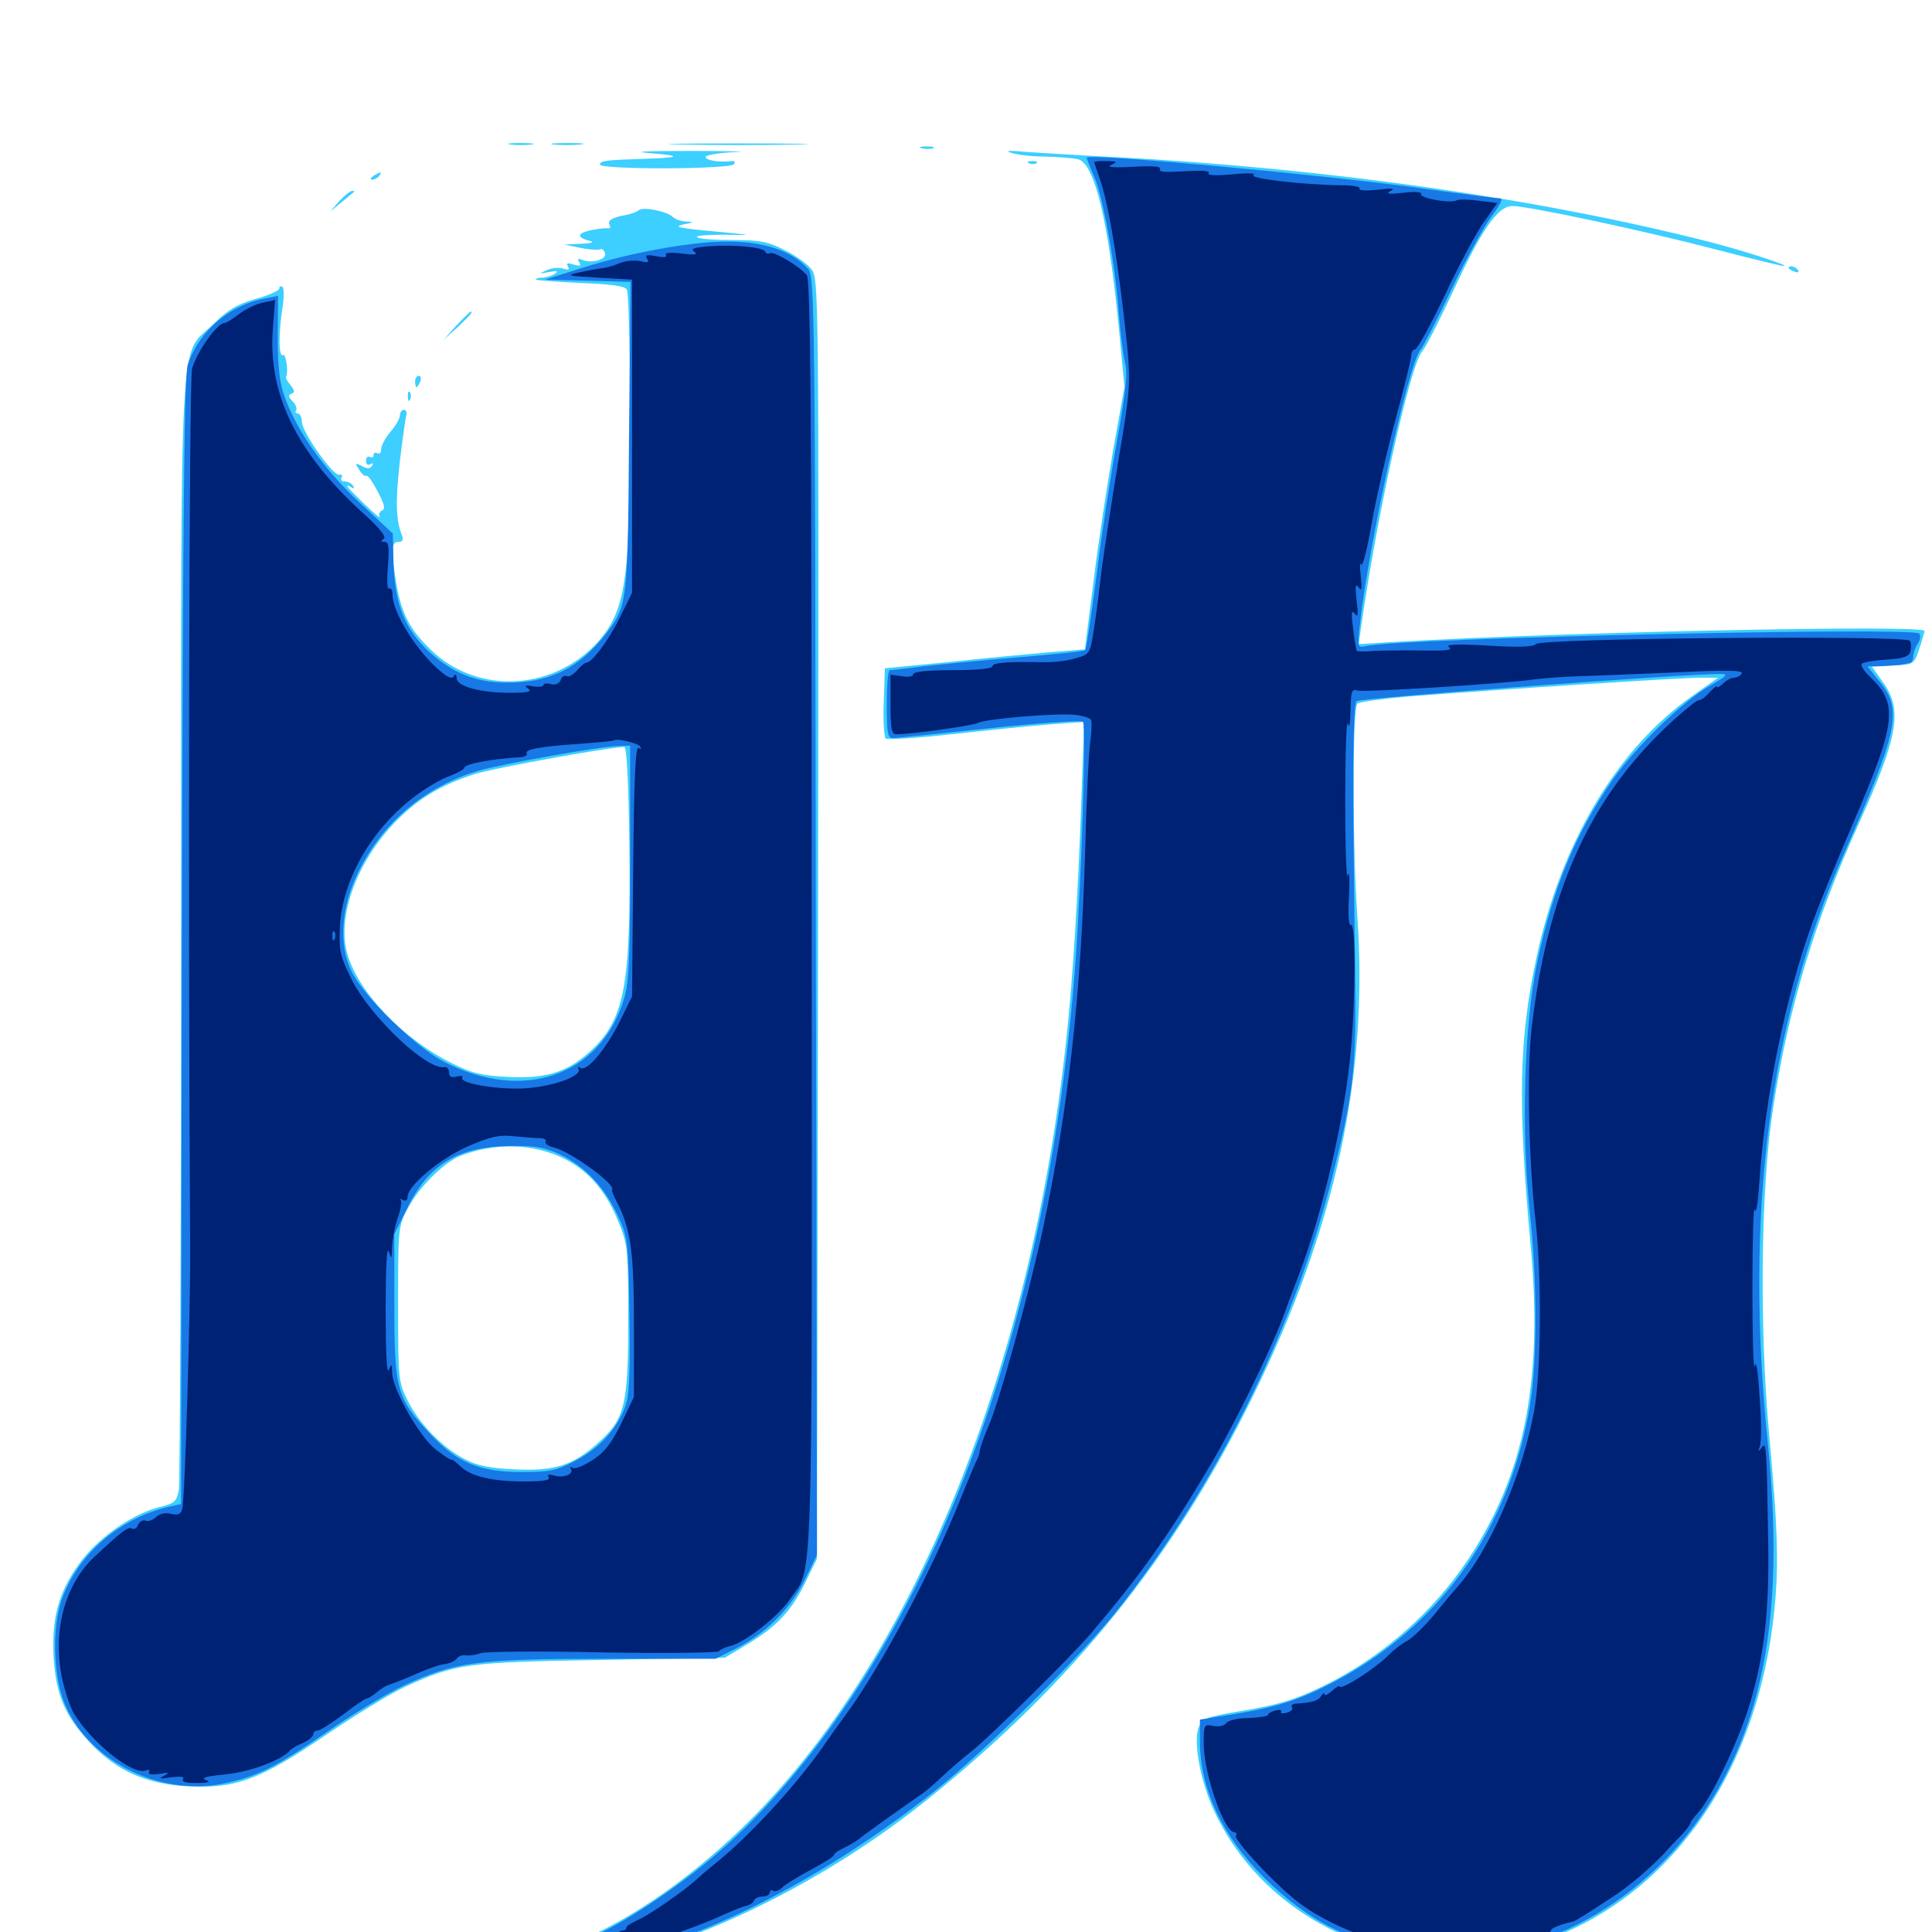 <svg xmlns="http://www.w3.org/2000/svg" viewBox="0 -1000 1000 1000">
	<path fill="#3ccfff" d="M264.258 -925.195C261.133 -925.586 263.672 -925.977 269.531 -925.977C275.391 -925.977 277.93 -925.586 275 -925.195C271.875 -924.805 267.188 -924.805 264.258 -925.195ZM286.523 -925.195C283.203 -925.586 286.523 -925.977 293.945 -925.977C301.562 -925.977 304.297 -925.586 300.195 -925.195C296.289 -924.805 290.039 -924.805 286.523 -925.195ZM353.125 -925.195C336.719 -925.391 349.609 -925.781 381.836 -925.781C414.062 -925.781 427.539 -925.391 411.719 -925.195C395.898 -924.805 369.531 -924.805 353.125 -925.195ZM477.148 -923.242C475.195 -923.828 476.367 -924.219 479.492 -924.219C482.812 -924.219 484.18 -923.828 483.008 -923.242C481.641 -922.852 478.906 -922.852 477.148 -923.242ZM336.914 -920.703C353.516 -919.336 352.148 -918.359 333.008 -917.773C313.477 -917.188 310.547 -916.797 310.547 -914.844C310.547 -912.109 378.32 -912.305 379.883 -915.039C380.664 -916.211 380.078 -916.992 378.711 -916.602C372.461 -915.82 365.234 -916.992 365.234 -918.75C365.234 -919.727 372.07 -920.898 380.469 -921.289C388.672 -921.484 378.906 -921.875 358.398 -921.875C333.008 -921.875 326.172 -921.484 336.914 -920.703ZM523.438 -920.898C526.172 -919.922 533.984 -918.945 541.016 -918.945C548.047 -918.75 555.664 -918.164 558.008 -917.578C566.602 -915.234 573.633 -886.133 579.102 -830.469L582.031 -799.805L576.172 -766.992C573.047 -749.023 568.359 -718.359 566.016 -699.023L561.523 -663.867L541.992 -662.305C531.25 -661.328 508.008 -659.18 490.234 -657.227L458.008 -654.102L457.422 -636.719C457.031 -627.148 457.617 -618.555 458.398 -617.773C459.18 -616.992 474.414 -617.969 492.188 -619.922C509.961 -621.875 532.617 -624.219 542.773 -625L561.133 -626.367L559.766 -587.5C558.008 -535.938 555.078 -489.844 551.562 -458.789C533.203 -293.164 475 -148.047 392.969 -62.695C352.539 -20.898 304.492 8.789 271.484 12.305C257.812 13.672 253.906 15.625 257.227 18.945C258.789 20.508 264.844 21.289 273.828 21.094C331.836 19.531 415.039 -16.406 479.492 -68.164C554.688 -128.32 607.812 -194.141 648.438 -277.148C691.211 -364.062 708.398 -443.75 702.539 -525.781C700 -562.305 700 -633.203 702.539 -635.742C703.516 -636.719 715.234 -638.281 728.516 -639.453C773.047 -642.969 869.922 -649.219 879.688 -649.219H889.258L875.781 -639.648C836.914 -612.305 808.008 -563.672 795.312 -504.492C786.133 -462.109 785.547 -428.906 792.188 -356.25C798.828 -285.156 789.062 -236.328 759.57 -192.383C741.992 -166.016 716.211 -143.164 687.695 -128.711C671.484 -120.508 662.891 -117.773 641.602 -114.258C623.438 -111.133 621.875 -110.352 620.312 -105.469C617.578 -98.047 621.484 -77.539 628.516 -62.5C643.75 -29.883 672.266 -5.273 708.984 7.031C727.148 13.086 760.156 14.453 779.883 10.156C854.883 -6.641 907.617 -72.656 917.969 -162.695C920.898 -187.695 920.312 -207.227 915.82 -256.25C910.547 -313.281 911.328 -385.156 917.773 -426.562C925.781 -478.516 939.062 -522.656 961.914 -573.242C982.617 -618.945 984.961 -632.617 974.609 -646.875L968.945 -654.883L979.688 -655.469C990.43 -656.055 990.625 -656.055 993.359 -663.867C994.727 -668.164 996.094 -672.461 996.094 -673.438C996.094 -676.758 809.18 -672.852 722.266 -667.773L703.32 -666.602L704.297 -674.023C712.695 -733.594 729.688 -810.352 736.133 -818.164C738.086 -820.312 744.922 -833.984 751.758 -848.438C766.797 -881.055 775.195 -893.359 782.812 -893.359C791.016 -893.359 849.805 -880.859 888.086 -870.898C906.836 -866.016 922.852 -862.109 923.438 -862.305C926.367 -862.5 902.344 -870.312 884.766 -874.805C796.68 -897.266 687.109 -912.891 576.172 -918.75C556.25 -919.727 535.156 -921.094 529.297 -921.484C521.875 -922.266 520.117 -921.875 523.438 -920.898ZM532.812 -915.43C531.25 -916.016 531.836 -916.602 533.984 -916.602C536.133 -916.797 537.305 -916.211 536.523 -915.625C535.938 -915.039 534.18 -914.844 532.812 -915.43ZM193.359 -908.984C191.602 -907.812 191.406 -907.031 192.773 -907.031C193.945 -907.031 195.703 -908.008 196.289 -908.984C197.852 -911.328 197.07 -911.328 193.359 -908.984ZM175.586 -895.898L170.898 -890.43L176.758 -895.312C180.078 -898.047 183.008 -900.391 183.398 -900.781C183.789 -900.977 183.398 -901.172 182.227 -901.172C181.25 -901.172 178.32 -898.828 175.586 -895.898ZM330.664 -891.211C329.883 -890.43 326.758 -889.258 323.828 -888.672C316.797 -887.5 314.062 -885.742 315.625 -883.398C316.211 -882.227 315.625 -881.641 314.258 -881.836C312.695 -882.031 308.594 -881.445 305.078 -880.664C298.438 -879.102 298.633 -876.953 305.664 -875.195C307.812 -874.609 305.664 -874.023 300.781 -873.828L291.992 -873.438L300.586 -871.68C305.273 -870.703 309.766 -870.508 310.547 -870.898C311.523 -871.484 312.5 -870.703 313.086 -869.141C314.453 -865.82 306.641 -863.477 301.562 -865.43C299.219 -866.406 298.633 -866.016 299.805 -864.258C300.977 -862.305 300.195 -862.109 296.875 -863.086C293.75 -864.062 292.969 -863.867 293.945 -862.109C294.922 -860.352 294.336 -860.156 291.602 -860.938C289.453 -861.719 285.547 -861.328 283.008 -860.156C278.711 -858.203 278.711 -858.203 284.18 -859.18C288.477 -859.961 289.258 -859.766 287.109 -858.203C285.547 -857.227 282.422 -856.25 280.469 -856.25C278.32 -856.25 277.148 -855.859 277.539 -855.273C278.125 -854.883 288.477 -854.102 300.586 -853.516C316.406 -852.93 323.242 -851.953 324.414 -850.195C326.562 -846.68 326.562 -736.719 324.414 -710.547C322.461 -687.5 318.164 -676.367 307.227 -665.43C284.18 -642.383 247.07 -641.211 224.023 -662.695C212.305 -673.633 207.812 -682.227 205.078 -698.242C202.344 -715.625 202.539 -719.531 206.25 -719.531C208.398 -719.531 208.984 -720.508 208.008 -723.047C204.883 -730.859 204.688 -740.43 206.836 -760.156C208.203 -771.68 209.766 -782.617 210.156 -784.57C210.742 -786.328 210.352 -787.891 209.18 -787.891C208.008 -787.891 207.031 -786.719 207.031 -785.156C207.031 -783.594 204.883 -779.688 202.148 -776.562C199.414 -773.242 197.266 -769.336 197.266 -767.383C197.266 -765.625 196.484 -764.844 195.312 -765.43C194.336 -766.016 193.359 -765.625 193.359 -764.453C193.359 -763.281 192.578 -762.891 191.406 -763.477C190.43 -764.062 189.453 -763.281 189.453 -761.523C189.453 -759.57 190.43 -758.984 191.797 -759.766C193.164 -760.547 193.359 -760.352 192.578 -758.984C191.602 -757.227 190.039 -757.227 187.305 -758.789C183.789 -760.547 183.594 -760.352 185.938 -756.836C187.109 -754.688 188.867 -753.32 189.648 -753.711C190.234 -754.297 192.969 -750.586 195.508 -745.508C199.023 -739.062 199.609 -736.328 197.656 -735.742C196.484 -735.156 195.898 -733.789 196.484 -732.617C197.266 -731.25 193.75 -734.18 188.672 -739.062C179.688 -747.656 177.539 -750.391 182.031 -747.656C183.398 -746.875 183.594 -747.07 182.812 -748.438C182.031 -749.805 180.078 -750.781 178.516 -750.781C176.953 -750.781 176.172 -751.758 176.758 -752.734C177.539 -753.906 176.953 -754.492 175.586 -754.297C172.461 -753.516 156.445 -776.172 156.25 -781.641C156.25 -783.984 155.273 -785.938 154.102 -785.938C153.125 -785.938 152.539 -786.719 153.32 -787.695C153.906 -788.672 152.93 -790.82 151.367 -792.383C149.219 -794.727 149.023 -795.508 150.977 -796.289C152.734 -796.875 152.539 -797.852 150.391 -800.586C148.828 -802.539 147.656 -804.492 148.047 -804.883C149.414 -806.836 148.047 -817.188 146.484 -816.211C144.141 -814.844 144.141 -827.539 146.289 -841.211C147.07 -846.289 147.07 -850.977 146.094 -851.562C145.312 -852.148 144.531 -851.758 144.531 -850.586C144.531 -849.609 139.062 -847.07 132.422 -845.312C122.852 -842.578 118.164 -839.844 110.156 -832.031C92.383 -814.648 93.75 -840.039 93.75 -518.555C93.75 -363.281 93.164 -233.008 92.578 -229.102C91.406 -222.656 90.625 -221.875 81.836 -219.727C67.773 -216.016 50.195 -203.516 41.016 -190.625C30.273 -175.781 26.758 -162.5 27.734 -142.578C28.906 -122.852 33.594 -111.719 46.875 -97.656C60.352 -83.398 75.781 -76.562 97.07 -75.391C121.68 -74.023 134.766 -78.906 168.359 -101.758C183.594 -112.109 202.148 -123.438 209.766 -126.953C235.938 -138.867 241.016 -139.648 311.133 -140.82L375.195 -141.992L386.328 -148.633C401.953 -158.008 409.375 -165.82 416.602 -180.469L422.852 -193.164L423.438 -524.414C423.828 -853.711 423.828 -855.664 419.922 -860.742C417.773 -863.477 411.523 -867.969 405.859 -870.703C397.266 -875 393.164 -875.781 378.711 -875.781C369.336 -875.781 361.133 -876.367 360.742 -877.344C360.156 -878.125 366.992 -878.516 375.586 -878.516C390.625 -878.125 390.234 -878.32 369.141 -880.273C351.953 -881.836 348.242 -882.617 353.516 -883.789C358.984 -884.766 359.375 -885.156 355.469 -885.352C352.539 -885.352 349.414 -886.523 348.242 -887.695C345.312 -890.625 332.617 -893.164 330.664 -891.211ZM354.883 -874.609C355.664 -875.195 354.492 -875.781 352.344 -875.586C350.195 -875.586 349.609 -875 351.172 -874.414C352.539 -873.828 354.297 -874.023 354.883 -874.609ZM343.164 -872.656C343.945 -873.242 342.773 -873.828 340.625 -873.633C338.477 -873.633 337.891 -873.047 339.453 -872.461C340.82 -871.875 342.578 -872.07 343.164 -872.656ZM323.633 -868.75C324.414 -869.336 323.242 -869.922 321.094 -869.727C318.945 -869.727 318.359 -869.141 319.922 -868.555C321.289 -867.969 323.047 -868.164 323.633 -868.75ZM325.781 -562.109C326.562 -488.867 323.242 -471.875 305.078 -455.469C293.359 -444.922 282.422 -441.602 262.891 -442.578C249.609 -443.164 244.141 -444.531 233.984 -449.609C208.398 -462.305 185.156 -486.719 179.688 -506.641C174.414 -525.977 184.766 -553.906 204.492 -574.414C216.016 -586.328 227.539 -593.359 245.312 -599.219C255.469 -602.539 319.727 -614.062 323.242 -613.281C324.414 -612.891 325.391 -593.75 325.781 -562.109ZM292.578 -400C305.273 -393.359 314.062 -383.008 320.508 -366.602C324.805 -356.055 325.195 -352.344 325.195 -317.188C325.195 -273.047 323.438 -265.625 310.156 -253.711C296.875 -241.602 287.5 -238.477 266.797 -239.453C253.32 -240.039 246.875 -241.406 240.625 -244.727C229.102 -250.586 216.797 -263.281 210.938 -275.195C206.25 -284.57 206.055 -286.328 206.055 -325C206.055 -364.648 206.055 -365.234 211.328 -375C216.992 -385.547 229.492 -398.047 237.891 -401.562C256.055 -408.789 276.367 -408.203 292.578 -400ZM925.781 -861.328C925.781 -862.891 929.492 -862.109 930.664 -860.156C931.25 -858.984 930.469 -858.789 928.906 -859.375C927.148 -859.961 925.781 -860.938 925.781 -861.328ZM236.133 -831.445L229.492 -824.023L236.914 -830.664C243.555 -837.109 245.117 -838.672 243.555 -838.672C243.164 -838.672 239.844 -835.352 236.133 -831.445ZM214.844 -802.539C214.844 -800.977 215.234 -799.609 215.625 -799.609C216.016 -799.609 216.797 -800.977 217.578 -802.539C218.164 -804.102 217.773 -805.469 216.797 -805.469C215.625 -805.469 214.844 -804.102 214.844 -802.539ZM211.133 -794.531C211.133 -792.383 211.719 -791.797 212.305 -793.359C212.891 -794.727 212.695 -796.484 212.109 -797.07C211.523 -797.852 210.938 -796.68 211.133 -794.531Z"/>
	<path fill="#1878e5" d="M562.5 -918.359C562.5 -917.773 564.258 -913.281 566.406 -908.398C570.898 -898.242 577.344 -862.891 579.102 -837.695C579.883 -828.125 581.25 -816.797 582.227 -812.695C583.789 -807.031 582.812 -798.242 578.32 -772.656C575 -754.688 570.117 -723.047 567.578 -702.148C564.844 -681.445 562.305 -664.062 561.719 -663.477C561.328 -662.891 545.703 -661.328 526.953 -659.766C508.398 -658.203 486.133 -656.055 477.539 -655.078C468.945 -653.906 461.328 -653.125 460.547 -653.125C459.57 -653.125 458.984 -645.312 458.984 -635.547C458.984 -620.703 459.375 -617.969 462.109 -617.969C463.867 -617.969 486.328 -620.312 512.109 -623.047C538.086 -625.781 559.766 -627.344 560.547 -626.367C562.305 -624.609 559.766 -544.531 556.641 -501.758C543.359 -322.852 488.477 -168.945 403.516 -72.852C383.203 -49.609 362.5 -31.836 336.328 -14.453C312.305 1.562 292.188 10.156 272.461 13.477C252.93 16.406 254.688 19.727 275.586 19.531C333.203 18.945 414.258 -17.383 485.352 -74.219C510.938 -94.727 558.203 -141.602 576.953 -164.844C628.711 -229.492 668.945 -309.961 689.258 -389.453C700.977 -435.938 702.148 -446.289 701.367 -500.781C700 -594.922 700.195 -635.352 702.148 -637.109C703.711 -638.672 874.023 -651.367 890.625 -651.172C894.727 -651.172 893.75 -650 885.156 -645.117C870.898 -637.109 846.289 -613.086 834.375 -595.898C815.234 -567.969 803.906 -540.43 795.703 -502.148C788.867 -469.922 787.305 -415.039 791.797 -373.047C795.703 -336.914 795.703 -296.289 791.992 -273.242C781.25 -206.836 743.164 -154.883 684.375 -126.367C668.164 -118.555 657.031 -115.43 628.516 -111.133L621.094 -109.961V-98.633C621.094 -74.219 632.617 -49.609 654.297 -28.125C677.344 -5.273 701.172 6.641 733.594 11.133C789.062 18.945 849.219 -11.523 883.398 -64.453C914.062 -111.719 923.438 -168.75 915.039 -252.734C902.93 -371.484 915.43 -469.727 954.102 -557.422C982.617 -621.875 984.766 -632.422 973.047 -647.07L966.602 -655.078L974.609 -655.273C978.906 -655.469 983.398 -655.859 984.375 -656.055C985.547 -656.25 987.305 -656.641 988.281 -656.836C989.453 -656.836 990.234 -658.398 990.234 -659.961C990.234 -661.523 991.211 -664.648 992.578 -666.797C993.945 -668.75 994.336 -671.289 993.359 -672.07C989.844 -675.586 725.195 -669.727 707.227 -665.625C702.539 -664.648 702.539 -664.648 703.906 -676.953C708.203 -717.383 729.102 -812.305 735.352 -819.141C736.719 -820.703 743.945 -834.766 751.367 -850.391C758.789 -866.016 768.164 -882.812 772.07 -888.086C775.977 -893.164 778.125 -897.266 776.758 -897.266C775.391 -897.266 754.883 -899.805 731.445 -903.125C676.172 -910.352 562.5 -920.703 562.5 -918.359ZM358.984 -873.828C339.453 -871.484 317.383 -866.602 298.828 -860.547L282.227 -855.273L304.297 -854.688L326.367 -854.102L325.586 -774.609C325 -688.281 324.805 -686.523 313.867 -672.266C300 -654.102 283.984 -646.289 261.523 -646.68C245.898 -646.875 234.18 -651.758 222.07 -662.695C209.766 -674.023 204.492 -687.109 203.711 -707.422L203.32 -723.828L185.742 -740.234C167.188 -757.617 153.711 -776.953 147.266 -794.727C144.727 -801.953 143.75 -809.961 143.75 -825.586L143.945 -846.875L137.109 -845.508C118.945 -842.188 103.125 -828.711 97.266 -811.523C95.312 -806.055 94.727 -738.477 94.141 -513.086L93.75 -221.484L88.281 -220.312C62.109 -214.453 40.234 -195.703 31.836 -171.68C26.953 -157.617 27.539 -133.789 33.008 -119.336C44.531 -89.648 80.859 -70.508 114.258 -76.562C132.227 -80.078 141.602 -84.57 168.945 -103.32C182.422 -112.695 200.586 -123.633 209.375 -127.734C235.547 -139.844 247.266 -141.406 313.086 -141.406H370.312L380.469 -146.484C396.094 -154.297 409.18 -167.188 416.406 -182.031L422.852 -195.117L422.266 -525.977C421.875 -837.305 421.68 -857.227 418.359 -860.742C407.422 -872.852 387.109 -877.344 358.984 -873.828ZM326.172 -553.906C326.172 -504.688 325.586 -491.797 323.047 -483.203C311.133 -443.164 270.703 -429.102 229.492 -450.586C214.648 -458.398 187.695 -484.766 181.836 -497.461C175.195 -511.328 176.562 -530.469 185.352 -548.438C198.047 -574.414 220.312 -593.164 248.047 -601.172C260.547 -604.688 310.352 -613.672 319.922 -613.867L326.172 -614.062ZM290.039 -402.344C302.734 -396.289 312.891 -385.547 319.727 -370.898C325 -359.57 325.195 -358.008 325.781 -320.898C326.367 -296.875 325.781 -279.688 324.414 -274.609C321.094 -262.305 310.938 -250.586 297.852 -243.945C287.695 -238.672 284.57 -238.086 269.727 -238.086C248.242 -238.086 236.523 -242.969 222.656 -257.812C205.469 -275.977 204.102 -280.859 204.102 -324.023V-361.133L210.547 -374.219C221.875 -397.461 237.109 -406.641 264.648 -406.836C277.148 -407.031 282.227 -406.055 290.039 -402.344Z"/>
	<path fill="#002274" d="M566.406 -916.016C566.406 -915.625 567.773 -911.719 569.336 -907.227C573.242 -895.898 577.539 -872.07 581.445 -838.672C585.742 -801.562 585.742 -802.539 578.711 -760.547C575.391 -740.625 571.68 -716.016 570.312 -705.859C569.141 -695.703 567.383 -681.445 566.211 -674.414C564.258 -661.719 564.062 -661.328 557.031 -659.375C553.125 -658.008 545.898 -657.227 541.016 -657.227C521.094 -657.617 513.672 -657.031 513.672 -655.078C513.672 -653.906 505.664 -653.125 493.164 -653.125C480.078 -653.125 472.656 -652.344 472.656 -650.977C472.656 -649.805 470.117 -649.414 466.797 -650L460.938 -650.781V-635.352C460.938 -622.461 461.523 -619.922 464.062 -619.922C471.875 -619.922 503.32 -624.414 506.055 -625.781C509.961 -627.93 545.117 -630.859 555.664 -630.078C559.961 -629.688 563.867 -628.516 564.648 -627.539C565.234 -626.367 565.039 -621.094 564.258 -615.43C563.477 -609.766 562.305 -585.352 561.719 -560.938C559.57 -485.547 553.125 -426.758 539.844 -364.062C532.227 -328.906 517.383 -274.805 511.523 -261.523C509.57 -257.031 507.617 -251.562 507.227 -249.609C507.031 -247.656 506.25 -245.117 505.469 -243.945C504.883 -242.969 500.977 -233.594 496.875 -223.438C482.227 -186.914 456.836 -138.867 438.672 -113.672C434.18 -107.617 429.297 -100.781 427.734 -98.438C414.453 -78.711 389.648 -51.367 372.461 -37.305C367.383 -33.203 362.305 -28.906 360.938 -27.539C354.688 -21.68 336.328 -8.984 330.664 -6.445C327.148 -4.883 324.219 -3.125 324.219 -2.344C324.219 -1.367 323.438 -0.781 322.266 -0.781C321.289 -0.781 316.211 1.953 311.133 5.078L301.758 11.133L313.477 10.156C324.805 9.375 356.641 -0.586 375 -9.18C379.883 -11.328 385.156 -13.477 386.719 -13.672C388.281 -14.062 389.844 -15.234 390.234 -16.211C390.625 -17.383 392.578 -18.359 394.727 -18.359C396.68 -18.359 398.438 -19.336 398.438 -20.508C398.438 -21.484 399.219 -22.07 400.195 -21.289C401.172 -20.703 403.32 -21.484 404.883 -23.047C406.445 -24.609 413.086 -28.711 419.727 -32.227C426.172 -35.742 431.641 -39.062 431.641 -39.844C431.641 -40.625 433.789 -42.188 436.523 -43.359C439.258 -44.727 442.578 -46.68 443.945 -47.656C446.094 -49.609 467.578 -64.844 477.148 -71.484C479.297 -72.852 484.18 -77.148 488.086 -80.859C491.992 -84.57 498.438 -90.039 502.148 -92.969C510.352 -99.023 554.492 -142.578 564.453 -154.297C589.844 -184.18 604.102 -204.102 624.805 -238.867C637.695 -260.156 656.641 -298.828 663.672 -317.188C665.82 -323.047 669.727 -333.594 672.461 -340.625C684.766 -372.852 696.289 -422.461 699.219 -456.641C701.758 -484.961 701.758 -522.852 699.219 -521.289C698.047 -520.508 697.656 -526.172 698.242 -536.328C698.633 -545.312 698.438 -550 697.656 -546.875C696.875 -543.555 696.289 -560.938 696.289 -585.352C696.289 -609.766 696.875 -627.734 697.656 -625.391C698.438 -622.656 698.828 -625.195 699.023 -632.227C699.219 -642.188 699.609 -643.555 702.734 -642.578C706.055 -641.602 778.711 -646.094 794.922 -648.438C799.805 -649.023 809.961 -649.805 817.383 -650C825 -650.195 847.266 -651.172 866.992 -651.953C893.75 -653.32 902.539 -653.125 901.562 -651.367C900.781 -650.195 899.023 -649.219 897.461 -649.219C896.094 -649.219 893.359 -647.852 891.797 -646.094C890.039 -644.531 888.672 -643.75 888.672 -644.531C888.672 -645.312 887.109 -643.945 884.961 -641.797C883.008 -639.453 880.469 -637.5 879.102 -637.5C877.93 -637.5 869.922 -630.859 861.523 -622.852C822.07 -585.156 800.781 -536.914 792.773 -467.773C790.234 -445.508 791.211 -399.609 794.922 -366.992C798.047 -338.281 797.656 -290.039 794.141 -270.117C788.086 -236.523 770.703 -196.68 753.906 -178.125C752.344 -176.367 747.07 -170.117 742.188 -164.062C737.305 -158.203 731.25 -152.344 728.516 -150.781C725.781 -149.414 721.484 -146.094 718.75 -143.359C711.719 -136.133 693.359 -124.609 693.359 -127.148C693.359 -127.734 691.602 -126.758 689.453 -124.805C687.305 -122.852 685.547 -122.07 685.547 -123.047C685.547 -124.023 684.766 -123.633 683.789 -122.07C682.227 -119.531 679.102 -118.75 670.312 -118.164C668.945 -117.969 668.164 -117.188 668.75 -116.211C669.336 -115.234 668.164 -114.062 666.016 -113.477C663.867 -112.891 662.5 -113.281 663.086 -114.062C663.672 -114.844 662.305 -115.234 660.156 -114.648C658.008 -114.062 656.25 -113.086 656.25 -112.305C656.25 -111.719 651.758 -110.938 646.289 -110.742C640.625 -110.742 635.547 -109.375 634.766 -108.203C633.789 -106.836 631.055 -106.055 628.125 -106.641C623.242 -107.617 623.047 -107.422 623.047 -97.461C623.047 -82.031 633.594 -51.562 639.062 -51.562C640.039 -51.562 640.234 -50.781 639.648 -49.609C639.062 -48.633 646.289 -39.844 655.664 -30.273C669.727 -16.211 675.977 -11.523 690.039 -4.492C700.977 0.781 709.766 3.906 714.062 3.711C717.773 3.516 720.312 4.102 719.727 5.078C719.336 5.859 721.094 6.055 724.023 5.469C727.344 4.883 728.711 5.273 727.734 6.641C726.953 8.008 730.078 8.203 737.5 7.617C746.289 6.836 748.242 7.031 747.07 8.984C745.898 10.938 747.461 11.328 754.883 10.352C759.961 9.57 766.406 8.984 768.945 8.984C771.484 8.984 773.242 8.203 772.656 7.227C772.07 6.25 775.195 5.078 779.883 4.297C799.805 1.367 802.734 0.586 802.734 -0.781C802.734 -1.953 808.008 -4.102 814.453 -5.469C815.625 -5.859 823.438 -10.742 834.375 -17.969C843.164 -23.633 854.102 -33.008 861.133 -40.43C863.867 -43.555 868.164 -48.047 870.703 -50.586C873.047 -53.125 875 -55.859 875 -56.445C875 -57.031 876.758 -59.375 878.906 -61.719C885.156 -68.555 898.047 -94.922 904.492 -114.258C912.695 -139.844 915.82 -164.062 915.234 -200C914.453 -251.953 914.258 -254.102 911.914 -250.781C910.156 -248.438 909.961 -248.633 910.938 -251.562C911.719 -253.711 911.719 -265.234 910.742 -276.953C909.961 -290.625 908.984 -296.484 908.203 -292.773C907.617 -289.648 907.031 -307.617 907.031 -332.812C907.031 -358.008 907.617 -376.562 908.203 -373.828C908.984 -371.094 909.961 -377.734 910.742 -389.453C913.672 -432.617 924.023 -483.789 938.281 -522.852C941.992 -533.008 951.758 -556.836 959.961 -575.781C981.445 -625.977 982.617 -635.742 967.969 -649.609C964.844 -652.539 962.891 -655.664 963.672 -656.445C964.258 -657.227 970.117 -658.203 976.367 -658.594C985.352 -659.18 988.086 -660.156 988.867 -662.891C989.258 -664.844 989.258 -667.383 988.477 -668.359C986.719 -671.289 796.68 -669.727 794.922 -666.602C793.945 -665.234 786.328 -664.844 770.312 -665.82C753.516 -666.797 747.852 -666.406 750 -665.039C752.148 -663.477 748.633 -663.086 736.328 -663.281C727.148 -663.477 716.016 -663.281 711.328 -663.086C706.641 -662.695 702.734 -662.695 702.344 -663.086C701.953 -663.477 700.977 -668.75 700.391 -674.609C699.219 -682.812 699.609 -684.57 701.172 -682.422C702.93 -680.078 703.125 -681.836 702.148 -689.258C701.367 -696.68 701.562 -698.242 703.125 -696.094C704.883 -693.75 705.078 -695.117 704.297 -701.953C703.711 -706.836 703.906 -709.375 704.492 -707.812C705.273 -706.25 707.812 -716.211 710.156 -730.078C712.695 -744.141 718.359 -768.359 722.656 -784.18C726.953 -800 730.469 -814.453 730.469 -816.016C730.469 -817.773 731.445 -819.141 732.422 -819.141C733.594 -819.141 740.625 -832.031 748.047 -847.656C755.469 -863.477 764.648 -880.469 768.359 -885.547L775 -894.922L765.43 -896.094C760.156 -896.875 754.883 -896.875 753.906 -896.289C750.977 -894.531 734.18 -897.461 735.547 -899.609C736.133 -900.586 732.422 -900.977 726.172 -900.195C718.75 -899.414 716.992 -899.609 719.727 -901.172C722.461 -902.344 720.703 -902.734 713.086 -901.758C707.031 -901.172 702.93 -901.367 703.711 -902.344C704.297 -903.32 700.195 -904.102 694.727 -904.102C674.805 -904.297 646.094 -907.617 648.828 -909.375C650.391 -910.352 645.898 -910.547 637.891 -909.766C629.102 -908.984 624.805 -909.18 625.586 -910.352C626.367 -911.719 621.875 -911.914 612.891 -911.328C603.32 -910.742 599.414 -910.938 600.391 -912.5C601.172 -913.867 596.875 -914.258 586.523 -913.672C575.977 -913.086 572.461 -913.477 575.195 -914.648C578.516 -916.211 578.32 -916.602 572.852 -916.602C569.336 -916.797 566.406 -916.406 566.406 -916.016ZM366.211 -872.461C358.984 -871.875 357.227 -871.094 359.375 -869.727C361.523 -868.164 359.57 -867.969 352.93 -868.75C347.07 -869.531 343.945 -869.141 344.727 -867.969C345.508 -866.797 343.555 -866.602 339.648 -867.383C334.766 -868.359 333.789 -867.969 334.961 -866.016C336.133 -864.062 335.352 -863.867 331.445 -864.844C328.711 -865.43 324.023 -865.039 320.898 -863.867C317.969 -862.5 313.672 -861.328 311.523 -861.133C309.375 -860.938 304.102 -859.961 299.805 -858.984C292.578 -857.422 293.555 -857.227 309.57 -856.25L327.148 -855.273V-774.219V-693.164L320.898 -680.469C315.039 -668.555 306.445 -657.031 303.516 -657.031C302.734 -657.031 300.586 -655.273 298.633 -652.93C296.68 -650.781 294.336 -649.414 293.359 -650C292.188 -650.586 290.82 -649.805 290.234 -648.047C289.453 -646.094 287.5 -645.312 285.156 -645.898C283.008 -646.484 281.25 -646.289 281.25 -645.312C281.25 -644.531 278.906 -644.336 275.977 -644.727C271.68 -645.508 271.094 -645.117 273.438 -643.555C275.586 -641.992 273.242 -641.406 263.867 -641.406C248.633 -641.406 236.328 -644.727 236.328 -649.023C236.328 -651.172 235.742 -651.367 234.766 -649.805C233.789 -648.242 230.859 -649.805 225.586 -654.688C213.867 -665.625 203.125 -683.789 203.125 -692.383C203.125 -694.531 202.344 -695.898 201.367 -695.312C200.391 -694.727 200.195 -699.805 200.781 -706.836C201.562 -716.797 201.172 -719.531 199.023 -719.531C197.07 -719.531 196.875 -719.922 198.633 -721.094C200.195 -722.07 196.484 -726.758 187.109 -735.156C153.516 -765.82 138.672 -796.289 141.211 -829.492L142.383 -844.727L136.133 -843.359C132.812 -842.773 127.148 -840.039 123.828 -837.5C120.508 -834.961 117.188 -832.812 116.211 -832.812C112.5 -832.812 102.148 -818.359 99.414 -809.18C97.852 -803.906 97.266 -527.93 98.438 -353.32C98.633 -323.242 95.703 -223.242 94.336 -218.945C93.555 -216.211 92.188 -215.625 88.672 -216.406C85.547 -217.188 82.812 -216.602 80.859 -214.844C79.297 -213.281 76.758 -212.305 75.391 -212.891C74.023 -213.477 72.266 -212.5 71.484 -210.742C70.898 -208.984 69.336 -208.203 68.359 -208.789C66.406 -209.961 63.477 -207.812 48.828 -194.141C33.594 -179.883 27.148 -155.859 32.031 -131.836C33.594 -124.414 36.523 -115.82 38.477 -112.695C48.242 -97.266 68.945 -81.055 75.391 -83.594C76.953 -84.18 77.734 -83.984 77.148 -82.812C76.367 -81.641 78.516 -81.25 82.422 -81.836C87.695 -82.617 88.086 -82.617 84.961 -80.859C81.836 -79.297 82.617 -79.102 88.477 -80.078C93.555 -80.664 95.703 -80.469 94.727 -79.102C93.945 -77.734 96.484 -76.953 101.953 -77.148C108.008 -77.148 109.375 -77.734 106.445 -78.711C103.711 -79.883 107.031 -80.664 117.188 -81.641C130.078 -83.008 146.484 -89.258 150.391 -94.336C150.977 -94.922 153.711 -96.68 156.836 -97.852C159.766 -99.219 162.109 -101.172 162.109 -102.344C162.109 -103.32 163.086 -104.297 164.453 -104.297C165.625 -104.297 171.484 -108.008 177.539 -112.5C183.594 -117.188 189.062 -120.898 189.844 -120.898C190.625 -120.898 192.773 -122.266 194.727 -123.828C196.68 -125.586 199.219 -127.148 200.195 -127.539C201.367 -127.93 203.516 -128.711 205.078 -129.297C206.641 -129.883 211.914 -132.031 216.797 -134.18C221.68 -136.328 227.734 -138.477 230.273 -138.672C232.812 -139.062 235.547 -140.234 236.328 -141.406C237.109 -142.773 239.453 -143.555 241.406 -143.164C243.555 -142.969 246.68 -143.555 248.828 -144.336C250.781 -145.117 279.102 -145.508 311.719 -144.727C344.336 -144.141 371.484 -144.531 372.07 -145.312C372.656 -146.094 375.391 -147.461 378.125 -148.047C385.742 -150 402.734 -163.281 408.594 -171.875C421.094 -190.039 420.312 -163.867 420.117 -525.781C420.117 -789.844 419.531 -855.273 417.578 -857.617C413.672 -862.305 400.391 -870.117 398.438 -868.945C397.656 -868.359 396.484 -868.75 396.094 -869.727C395.312 -872.07 379.102 -873.633 366.211 -872.461ZM331.445 -613.477C332.031 -612.305 331.641 -612.109 330.469 -612.891C328.906 -613.672 328.125 -595.508 327.734 -549.219L327.148 -484.18L320.898 -471.484C313.672 -457.031 303.906 -445.117 300.391 -447.266C299.219 -448.047 298.828 -447.852 299.414 -446.68C301.562 -443.164 286.523 -437.695 272.266 -436.719C258.203 -435.742 237.5 -439.258 239.258 -442.188C239.844 -443.164 238.477 -443.359 236.328 -442.773C233.594 -441.992 232.422 -442.773 232.422 -444.922C232.422 -446.68 231.25 -448.047 230.078 -447.656C220.898 -445.898 191.406 -474.023 181.836 -493.359C175.977 -505.273 175.391 -507.812 175.977 -520.898C177.344 -545.117 192.773 -571.68 215.625 -588.477C221.094 -592.578 228.906 -597.07 233.008 -598.438C236.914 -600 240.234 -601.758 240.234 -602.539C240.234 -604.492 254.492 -607.227 268.164 -608.008C271.289 -608.008 273.242 -608.984 272.656 -609.961C271.289 -612.109 279.688 -613.672 300.781 -615.039C309.766 -615.82 317.578 -616.406 317.773 -616.797C319.141 -617.969 330.273 -615.43 331.445 -613.477ZM173.242 -514.062C172.656 -512.5 172.07 -513.086 172.07 -515.234C171.875 -517.383 172.461 -518.555 173.047 -517.773C173.633 -517.188 173.828 -515.43 173.242 -514.062ZM278.906 -410.938C281.445 -410.938 283.008 -410.156 282.422 -409.18C281.836 -408.203 283.594 -406.836 286.719 -406.055C295.117 -404.102 319.141 -386.719 316.797 -384.18C316.602 -383.789 317.578 -381.055 319.141 -378.125C326.562 -363.867 328.125 -352.148 328.125 -314.258V-276.953L321.68 -263.477C316.602 -253.125 313.086 -248.438 306.836 -244.336C302.344 -241.406 297.656 -239.453 296.484 -240.234C295.312 -241.016 294.922 -240.82 295.508 -239.648C297.266 -236.914 291.406 -234.766 286.523 -236.328C283.984 -237.109 283.203 -236.719 283.984 -235.352C284.961 -233.789 281.055 -233.203 271.094 -233.203C254.492 -233.203 243.359 -235.938 238.086 -241.211C236.133 -243.164 233.984 -244.727 233.594 -244.531C233.203 -244.141 229.492 -246.68 225.195 -250C216.797 -256.836 203.125 -281.055 202.93 -289.648C202.93 -294.141 202.734 -294.336 201.172 -290.82C200.195 -288.477 199.609 -300.781 199.609 -322.07C199.609 -342.578 200.195 -355.273 201.172 -352.344C202.539 -347.852 202.734 -348.047 202.93 -354.492C203.125 -358.398 204.297 -365.234 205.859 -369.531C207.422 -373.828 208.008 -378.125 207.422 -378.906C206.641 -379.688 207.227 -379.688 208.594 -378.906C209.961 -378.125 210.938 -378.711 210.938 -380.469C210.938 -386.328 228.125 -400.586 242.578 -406.836C253.906 -411.719 258.594 -412.695 265.625 -411.914C270.508 -411.523 276.367 -410.938 278.906 -410.938Z"/>
</svg>